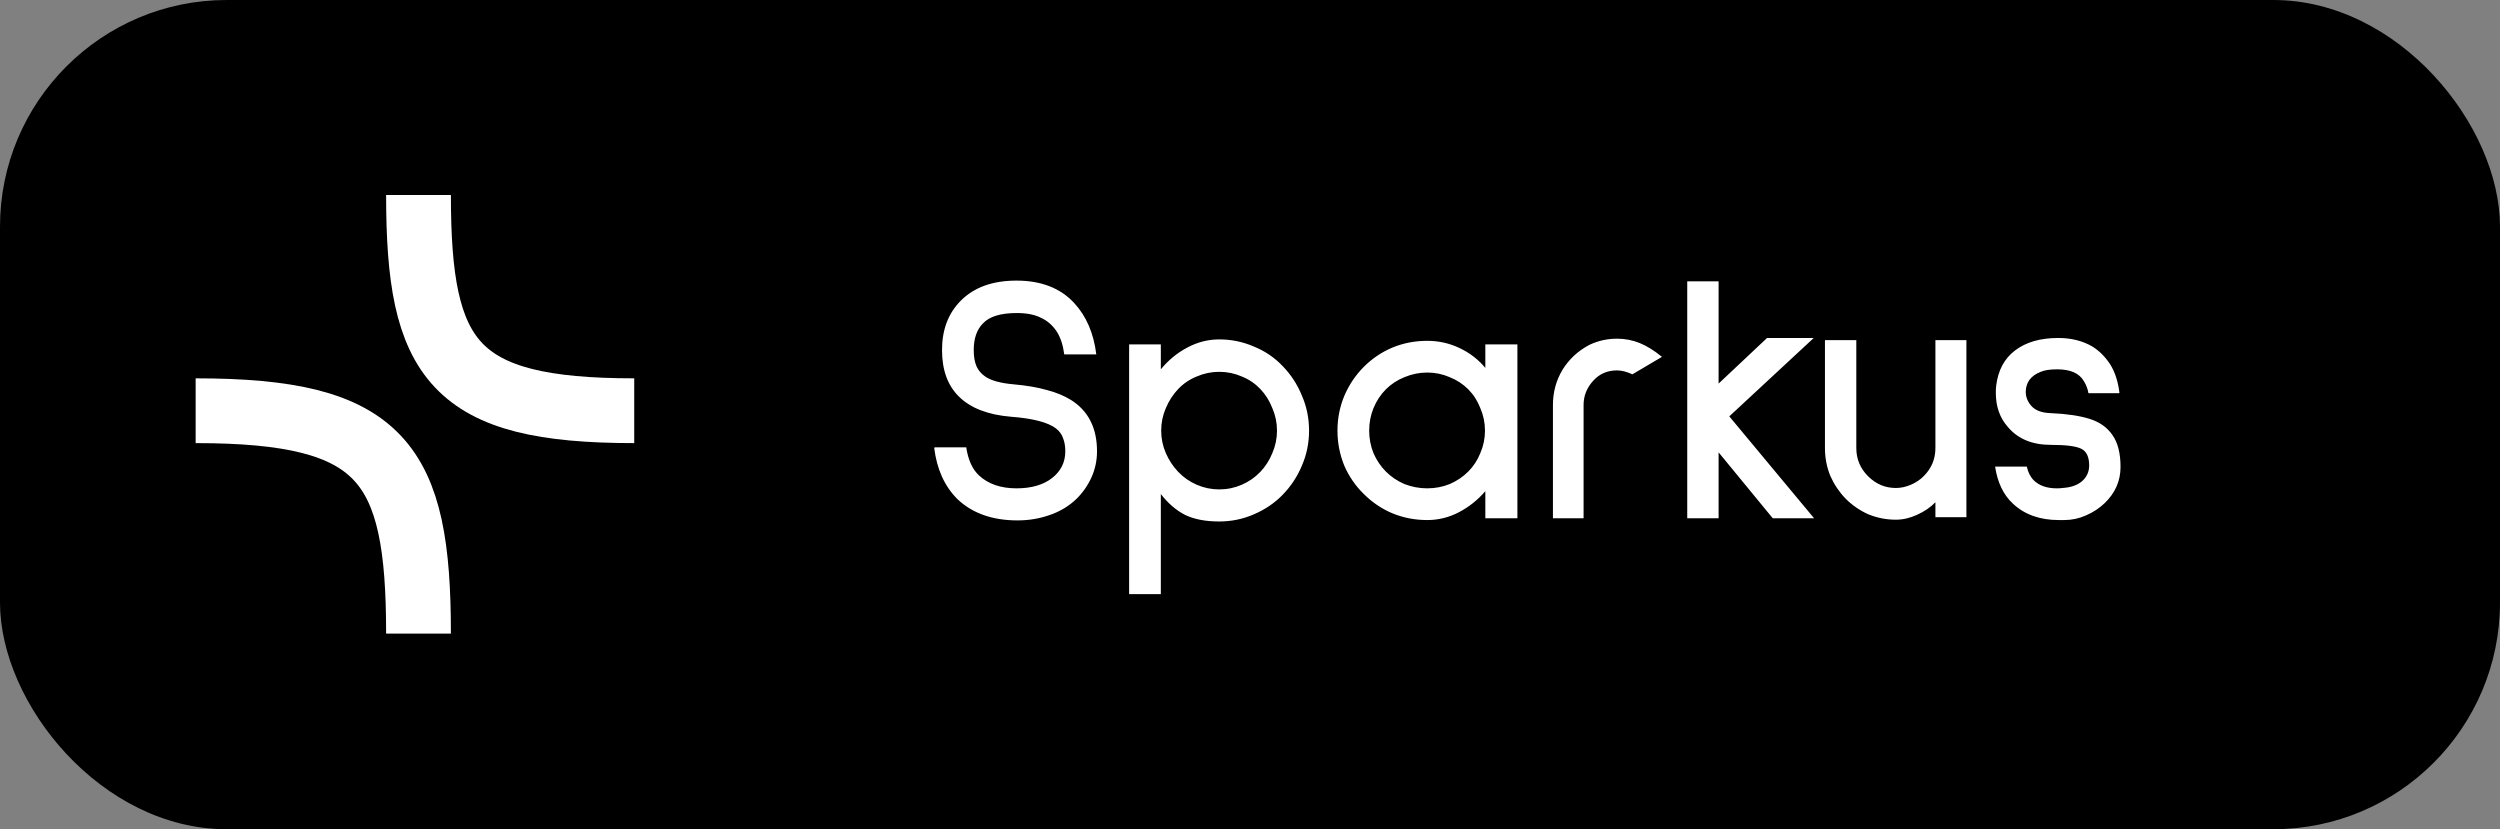<svg width="3859" height="1280" viewBox="0 0 3859 1280" fill="none" xmlns="http://www.w3.org/2000/svg">
<rect x="0" y="0" width="3859" height="1280" fill="#808080" stroke="none"/>
<rect width="3859" height="1280" rx="350" fill="black"/>
<path d="M1642.75 547C1640.92 532.7 1637.07 520.967 1631.2 511.8C1624.6 501.9 1616.35 494.75 1606.45 490.35C1596.92 485.583 1584.63 483.2 1569.6 483.2C1544.67 483.2 1527.25 488.517 1517.35 499.15C1507.82 508.683 1503.05 522.433 1503.05 540.4C1503.05 550.667 1504.52 559.1 1507.45 565.7C1510.38 571.933 1514.78 577.067 1520.65 581.1C1529.45 587.333 1543.93 591.367 1564.1 593.2C1584.63 595.033 1601.87 597.967 1615.8 602C1630.1 605.667 1642.57 610.8 1653.2 617.4C1679.97 634.267 1693.35 660.667 1693.35 696.6C1693.35 710.533 1690.6 723.733 1685.1 736.2C1679.6 748.667 1671.9 759.85 1662 769.75C1650.27 781.117 1636.33 789.55 1620.2 795.05C1604.43 800.55 1587.93 803.3 1570.7 803.3C1531.83 803.3 1500.85 792.3 1477.75 770.3C1457.95 750.5 1446.03 724.1 1442 691.1L1443.1 690.55H1491.5C1494.43 709.983 1501.03 724.467 1511.3 734C1525.6 747.2 1544.85 753.8 1569.05 753.8C1592.15 753.8 1610.48 748.483 1624.05 737.85C1637.62 727.217 1644.4 713.467 1644.4 696.6C1644.4 688.9 1643.3 682.3 1641.1 676.8C1639.27 670.933 1635.6 665.8 1630.1 661.4C1617.63 651.867 1594.35 645.817 1560.25 643.25C1525.42 640.317 1499.02 630.233 1481.05 613C1463.08 595.767 1454.1 571.567 1454.1 540.4C1454.1 508.867 1463.82 483.383 1483.25 463.95C1503.78 443.417 1532.38 433.15 1569.05 433.15C1607.18 433.15 1636.88 444.7 1658.15 467.8C1676.85 487.967 1688.22 514.367 1692.25 547H1642.75ZM1882.06 804.95C1861.16 804.95 1843.74 801.65 1829.81 795.05C1815.88 788.083 1803.23 777.267 1791.86 762.6V917.15H1742.91V531.6H1791.86V570.1C1803.23 556.167 1816.79 544.983 1832.56 536.55C1848.33 528.117 1864.83 523.9 1882.06 523.9C1900.76 523.9 1918.54 527.567 1935.41 534.9C1952.64 541.867 1967.49 551.95 1979.96 565.15C1992.79 578.35 2002.69 593.567 2009.66 610.8C2016.99 627.667 2020.66 645.633 2020.66 664.7C2020.66 683.767 2016.99 701.733 2009.66 718.6C2002.69 735.467 1992.79 750.5 1979.96 763.7C1967.49 776.533 1952.64 786.617 1935.41 793.95C1918.54 801.283 1900.76 804.95 1882.06 804.95ZM1882.06 573.95C1869.96 573.95 1858.41 576.333 1847.41 581.1C1836.41 585.5 1826.88 591.917 1818.81 600.35C1810.74 608.783 1804.33 618.683 1799.56 630.05C1794.79 641.05 1792.41 652.6 1792.41 664.7C1792.41 676.8 1794.79 688.35 1799.56 699.35C1804.33 710.35 1810.74 720.067 1818.81 728.5C1826.88 736.933 1836.41 743.533 1847.41 748.3C1858.41 753.067 1869.96 755.45 1882.06 755.45C1894.16 755.45 1905.71 753.067 1916.71 748.3C1927.71 743.533 1937.24 736.933 1945.31 728.5C1953.38 720.067 1959.61 710.35 1964.01 699.35C1968.78 688.35 1971.16 676.8 1971.16 664.7C1971.16 652.6 1968.78 641.05 1964.01 630.05C1959.61 618.683 1953.38 608.783 1945.31 600.35C1937.24 591.917 1927.71 585.5 1916.71 581.1C1905.71 576.333 1894.16 573.95 1882.06 573.95ZM2292.76 800V758.2C2281.03 771.767 2267.46 782.583 2252.06 790.65C2236.66 798.717 2220.34 802.75 2203.11 802.75C2184.04 802.75 2166.08 799.267 2149.21 792.3C2132.71 785.333 2118.04 775.433 2105.21 762.6C2092.38 750.133 2082.29 735.467 2074.96 718.6C2067.99 701.367 2064.51 683.4 2064.51 664.7C2064.51 646 2067.99 628.217 2074.96 611.35C2082.29 594.117 2092.38 579.083 2105.21 566.25C2118.04 553.417 2132.71 543.517 2149.21 536.55C2166.08 529.583 2184.04 526.1 2203.11 526.1C2220.71 526.1 2237.21 529.767 2252.61 537.1C2268.38 544.433 2281.76 554.7 2292.76 567.9V531.6H2342.26V800H2292.76ZM2203.11 575.05C2191.01 575.05 2179.28 577.433 2167.91 582.2C2156.91 586.6 2147.38 592.833 2139.31 600.9C2131.24 608.967 2124.83 618.683 2120.06 630.05C2115.66 641.05 2113.46 652.6 2113.46 664.7C2113.46 676.8 2115.66 688.35 2120.06 699.35C2124.83 710.35 2131.24 719.883 2139.31 727.95C2147.38 736.017 2156.91 742.433 2167.91 747.2C2179.28 751.6 2191.01 753.8 2203.11 753.8C2215.21 753.8 2226.76 751.6 2237.76 747.2C2248.76 742.433 2258.29 736.017 2266.36 727.95C2274.43 719.883 2280.66 710.35 2285.06 699.35C2289.83 688.35 2292.21 676.8 2292.21 664.7C2292.21 652.6 2289.83 641.05 2285.06 630.05C2280.66 618.683 2274.43 608.967 2266.36 600.9C2258.29 592.833 2248.76 586.6 2237.76 582.2C2226.76 577.433 2215.21 575.05 2203.11 575.05ZM2519.76 577.8C2510.96 573.767 2503.08 571.75 2496.11 571.75C2481.44 571.75 2469.34 576.883 2459.81 587.15C2449.54 598.15 2444.41 610.8 2444.41 625.1V800H2397.11V625.1C2397.11 605.3 2402.06 587.15 2411.96 570.65C2422.23 554.15 2436.16 541.317 2453.76 532.15C2466.96 525.917 2481.08 522.8 2496.11 522.8C2508.21 522.8 2519.76 525 2530.76 529.4C2541.76 533.8 2553.31 540.95 2565.41 550.85L2519.76 577.8ZM2736.43 800L2652.83 698.25V800H2604.43V434.25H2652.83V592.1L2727.63 521.7H2799.68L2669.33 642.7L2800.23 800H2736.43ZM2987.5 798.35V775.25C2980.17 782.95 2970.82 789.367 2959.45 794.5C2948.45 799.633 2937.45 802.2 2926.45 802.2C2911.78 802.2 2897.67 799.45 2884.1 793.95C2870.9 788.083 2859.17 780.017 2848.9 769.75C2839 759.483 2831.12 747.75 2825.25 734.55C2819.75 720.983 2817 706.683 2817 691.65V525H2865.4V691.65C2865.4 708.517 2871.45 723 2883.55 735.1C2895.65 747.2 2909.95 753.25 2926.45 753.25C2934.15 753.25 2941.85 751.6 2949.55 748.3C2957.25 745 2963.85 740.6 2969.35 735.1C2981.45 723 2987.5 708.517 2987.5 691.65V525H3035.35V798.35H2987.5ZM3223.75 606.95C3222.65 600.35 3220.26 594.117 3216.6 588.25C3209.63 576.15 3195.88 570.1 3175.35 570.1C3164.35 570.1 3155.91 571.383 3150.05 573.95C3142.35 576.883 3136.48 581.1 3132.45 586.6C3128.78 592.1 3126.95 598.15 3126.95 604.75C3126.95 612.817 3129.88 620.15 3135.75 626.75C3141.98 633.717 3152.06 637.383 3166 637.75C3190.56 638.85 3210.36 641.783 3225.4 646.55C3240.8 651.317 3252.53 659.567 3260.6 671.3C3269.03 683.033 3273.25 699.533 3273.25 720.8C3273.25 742.433 3265 761.133 3248.5 776.9C3240.43 784.6 3230.9 790.833 3219.9 795.6C3209.26 800.367 3198.08 802.75 3186.35 802.75H3178.1C3148.76 802.75 3125.11 794.317 3107.15 777.45C3092.48 763.883 3083.31 744.817 3079.65 720.25H3128.6C3130.43 729.05 3134.1 736.2 3139.6 741.7C3148.03 749.767 3159.76 753.8 3174.8 753.8C3178.83 753.8 3181.76 753.617 3183.6 753.25C3196.43 752.517 3206.51 749.033 3213.85 742.8C3221.18 736.2 3224.85 728.133 3224.85 718.6C3224.85 705.4 3220.81 696.783 3212.75 692.75C3204.68 688.717 3189.1 686.7 3166 686.7C3137.03 686.7 3114.85 677.533 3099.45 659.2C3086.98 645.267 3080.75 627.667 3080.75 606.4C3080.75 601.633 3080.93 597.967 3081.3 595.4C3084.23 571.567 3093.95 553.417 3110.45 540.95C3127.31 528.117 3149.5 521.7 3177 521.7C3197.16 521.7 3214.76 526.1 3229.8 534.9C3240.43 541.5 3249.6 550.667 3257.3 562.4C3264.63 574.133 3269.4 588.8 3271.6 606.4L3270.5 606.95H3223.75Z" fill="white"/>
<path d="M646 301C646 557.231 699.5 634 979 634" stroke="white" stroke-width="100"/>
<path d="M646 978C646 713.305 590.733 634 302 634" stroke="white" stroke-width="100"/>
</svg>
